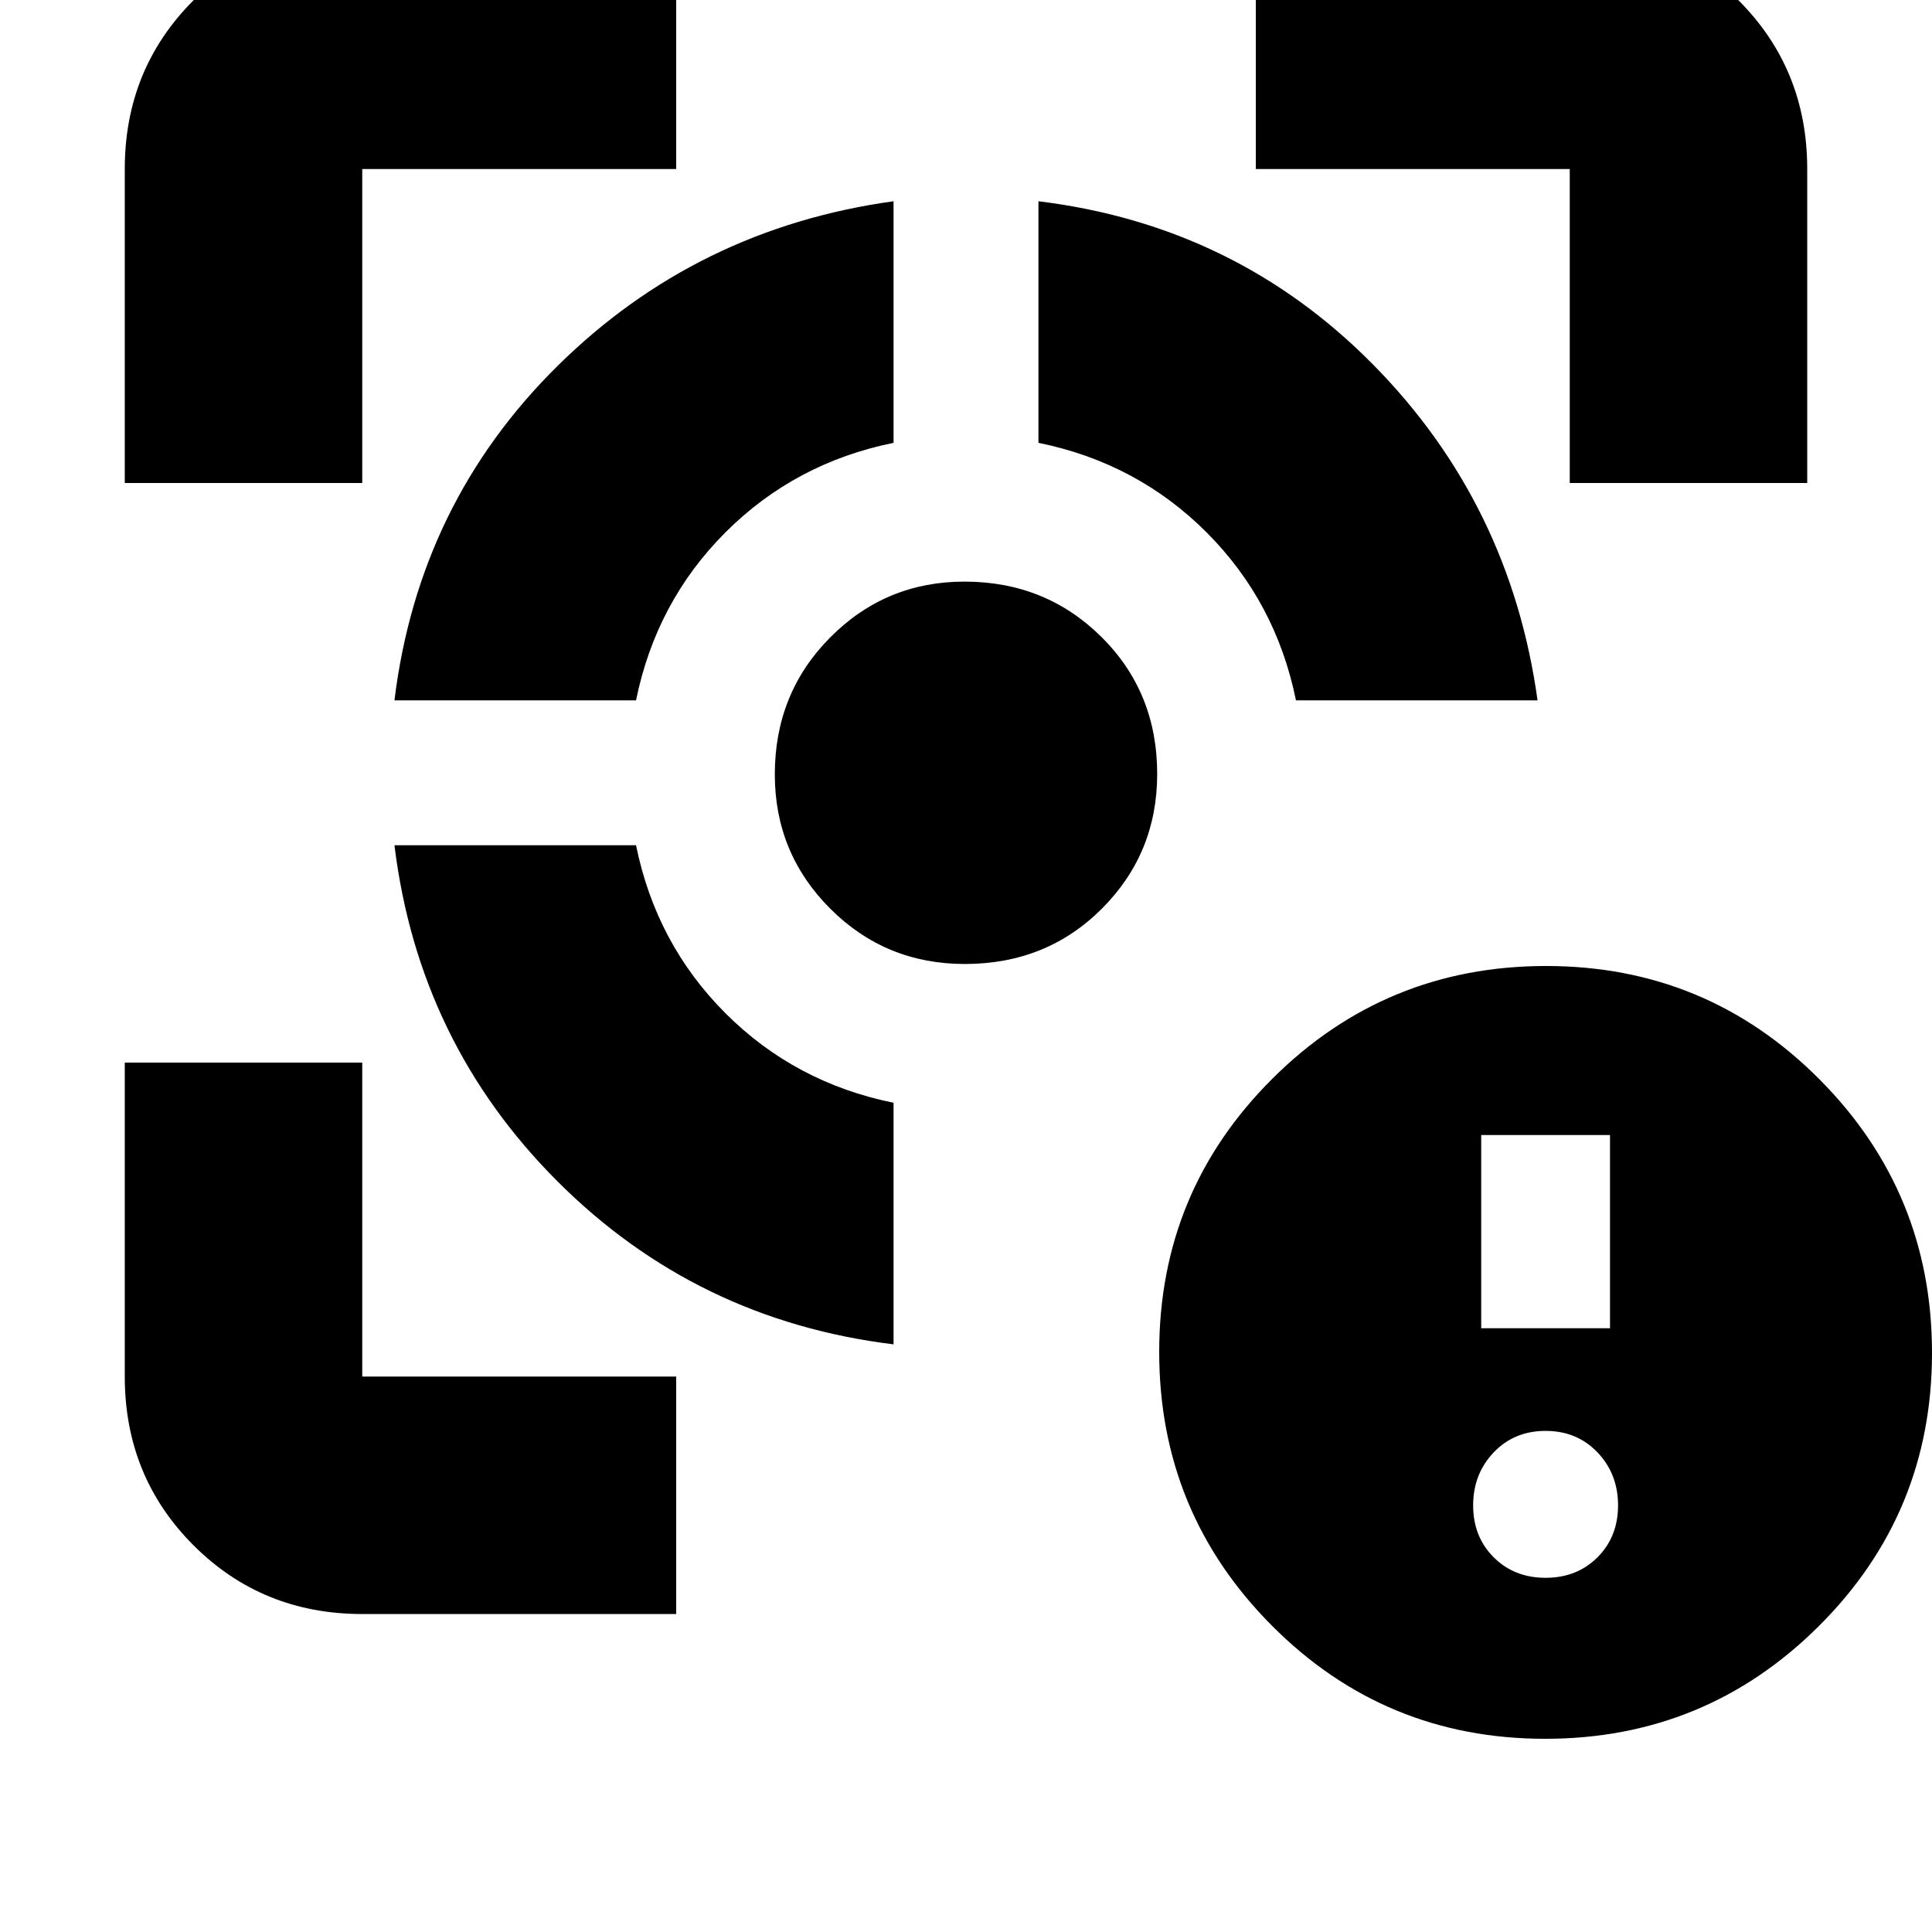 <svg xmlns="http://www.w3.org/2000/svg" height="20" viewBox="0 -960 960 960" width="20"><path d="M180-158q-49.7 0-83.85-34.15Q62-226.3 62-276v-156h118v156h156v118H180ZM62-720v-156q0-49.7 34.15-83.85Q130.3-994 180-994h156v118H180v156H62Zm382 428q-98-12-167-81t-81-167h120.04q9.96 49 44.46 83.5t83.5 44.46V-292ZM196-612q12-98 81.1-166.23Q346.2-846.46 444-860v120.04q-49 9.96-83.5 44.46T316.04-612H196Zm283.42 131q-39.42 0-66.92-27.53-27.5-27.52-27.5-66.69 0-40.35 27.53-68.06Q440.05-671 479.22-671q40.35 0 68.06 27.48Q575-616.04 575-575.42q0 39.42-27.48 66.92t-68.1 27.5Zm164.54-131q-9.96-49-44.46-83.5T516-739.96V-860q98 12 166.23 81.1Q750.46-709.8 764-612H643.96ZM780-720v-156H624v-118h156q49.7 0 83.85 34.15Q898-925.7 898-876v156H780ZM767.77-96Q688-96 632-152.23q-56-56.22-56-136Q576-368 632.23-424q56.22-56 136-56Q848-480 904-423.77q56 56.22 56 136Q960-208 903.77-152q-56.22 56-136 56Zm.23-80q15.6 0 25.8-10.2Q804-196.4 804-212q0-15.6-10.2-26.3Q783.6-249 768-249q-15.6 0-25.8 10.7Q732-227.6 732-212q0 15.6 10.2 25.8Q752.4-176 768-176Zm-32-124h64v-96h-64v96Z"/></svg>